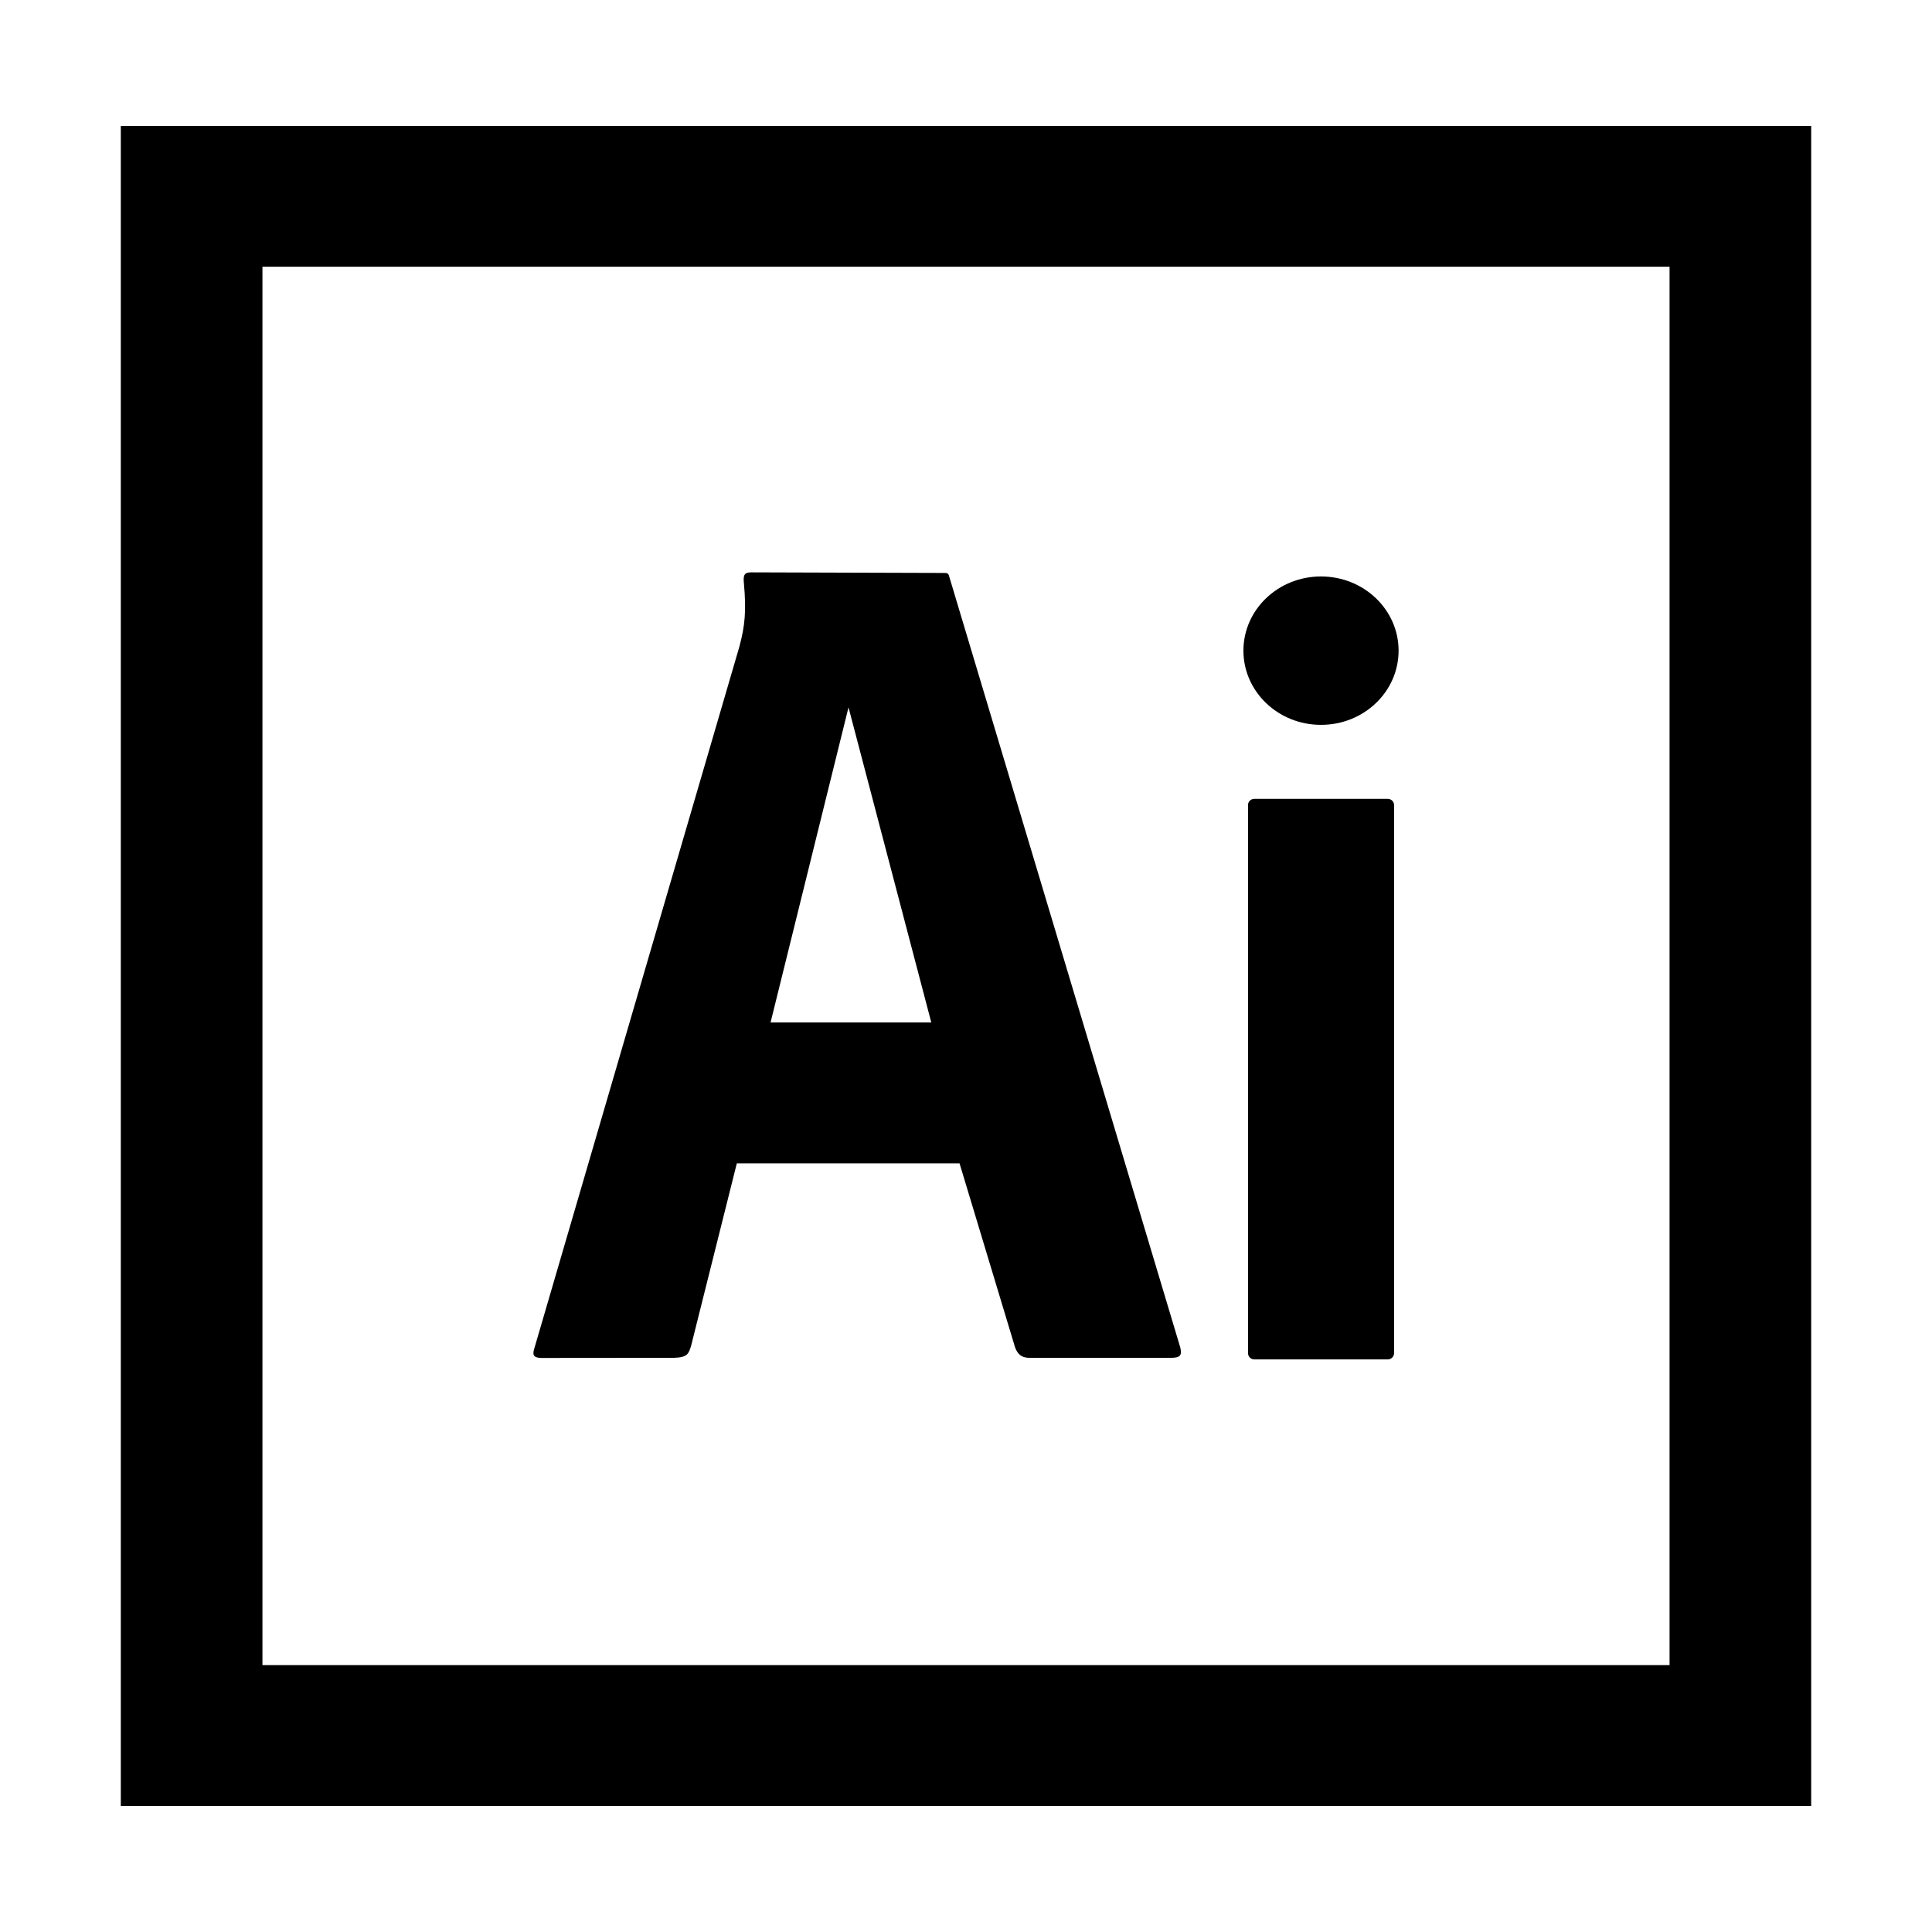 <svg
   width="32"
   height="32"
   viewBox="0 0 32 32"
   fill="currentColor"
   color="#000">
   <g><path
       
       d="M 2.001,2.086 V 29.914 H 29.999 V 2.086 Z m 2.346,2.332 H 27.653 V 27.58 H 4.347 Z m 8.092,5.062 c -0.127,0 -0.128,0.066 -0.117,0.189 0.04,0.445 0.018,0.694 -0.076,1.043 L 8.853,22.324 c -0.036,0.11 -0.028,0.166 0.117,0.168 l 2.191,-0.002 c 0.232,-0.007 0.243,-0.072 0.283,-0.188 l 0.76,-3.033 h 3.689 l 0.906,3.002 c 0.047,0.177 0.139,0.221 0.264,0.219 h 2.322 c 0.179,0.002 0.191,-0.052 0.164,-0.172 L 15.716,9.529 c -0.007,-0.024 -0.024,-0.039 -0.061,-0.039 z m 9.441,0.068 c -0.71,-3.109e-4 -1.285,0.55 -1.285,1.229 -2e-5,0.679 0.575,1.229 1.285,1.229 0.71,3.11e-4 1.285,-0.55 1.285,-1.229 2e-5,-0.679 -0.575,-1.229 -1.285,-1.229 z m -7.826,2.168 1.371,5.219 h -2.662 z m 6.721,1.516 c -0.057,0 -0.104,0.044 -0.104,0.102 v 9.078 c 0,0.057 0.046,0.104 0.104,0.104 h 2.211 c 0.057,0 0.104,-0.046 0.104,-0.104 v -9.078 c 0,-0.057 -0.046,-0.102 -0.104,-0.102 z" /></g></svg>
